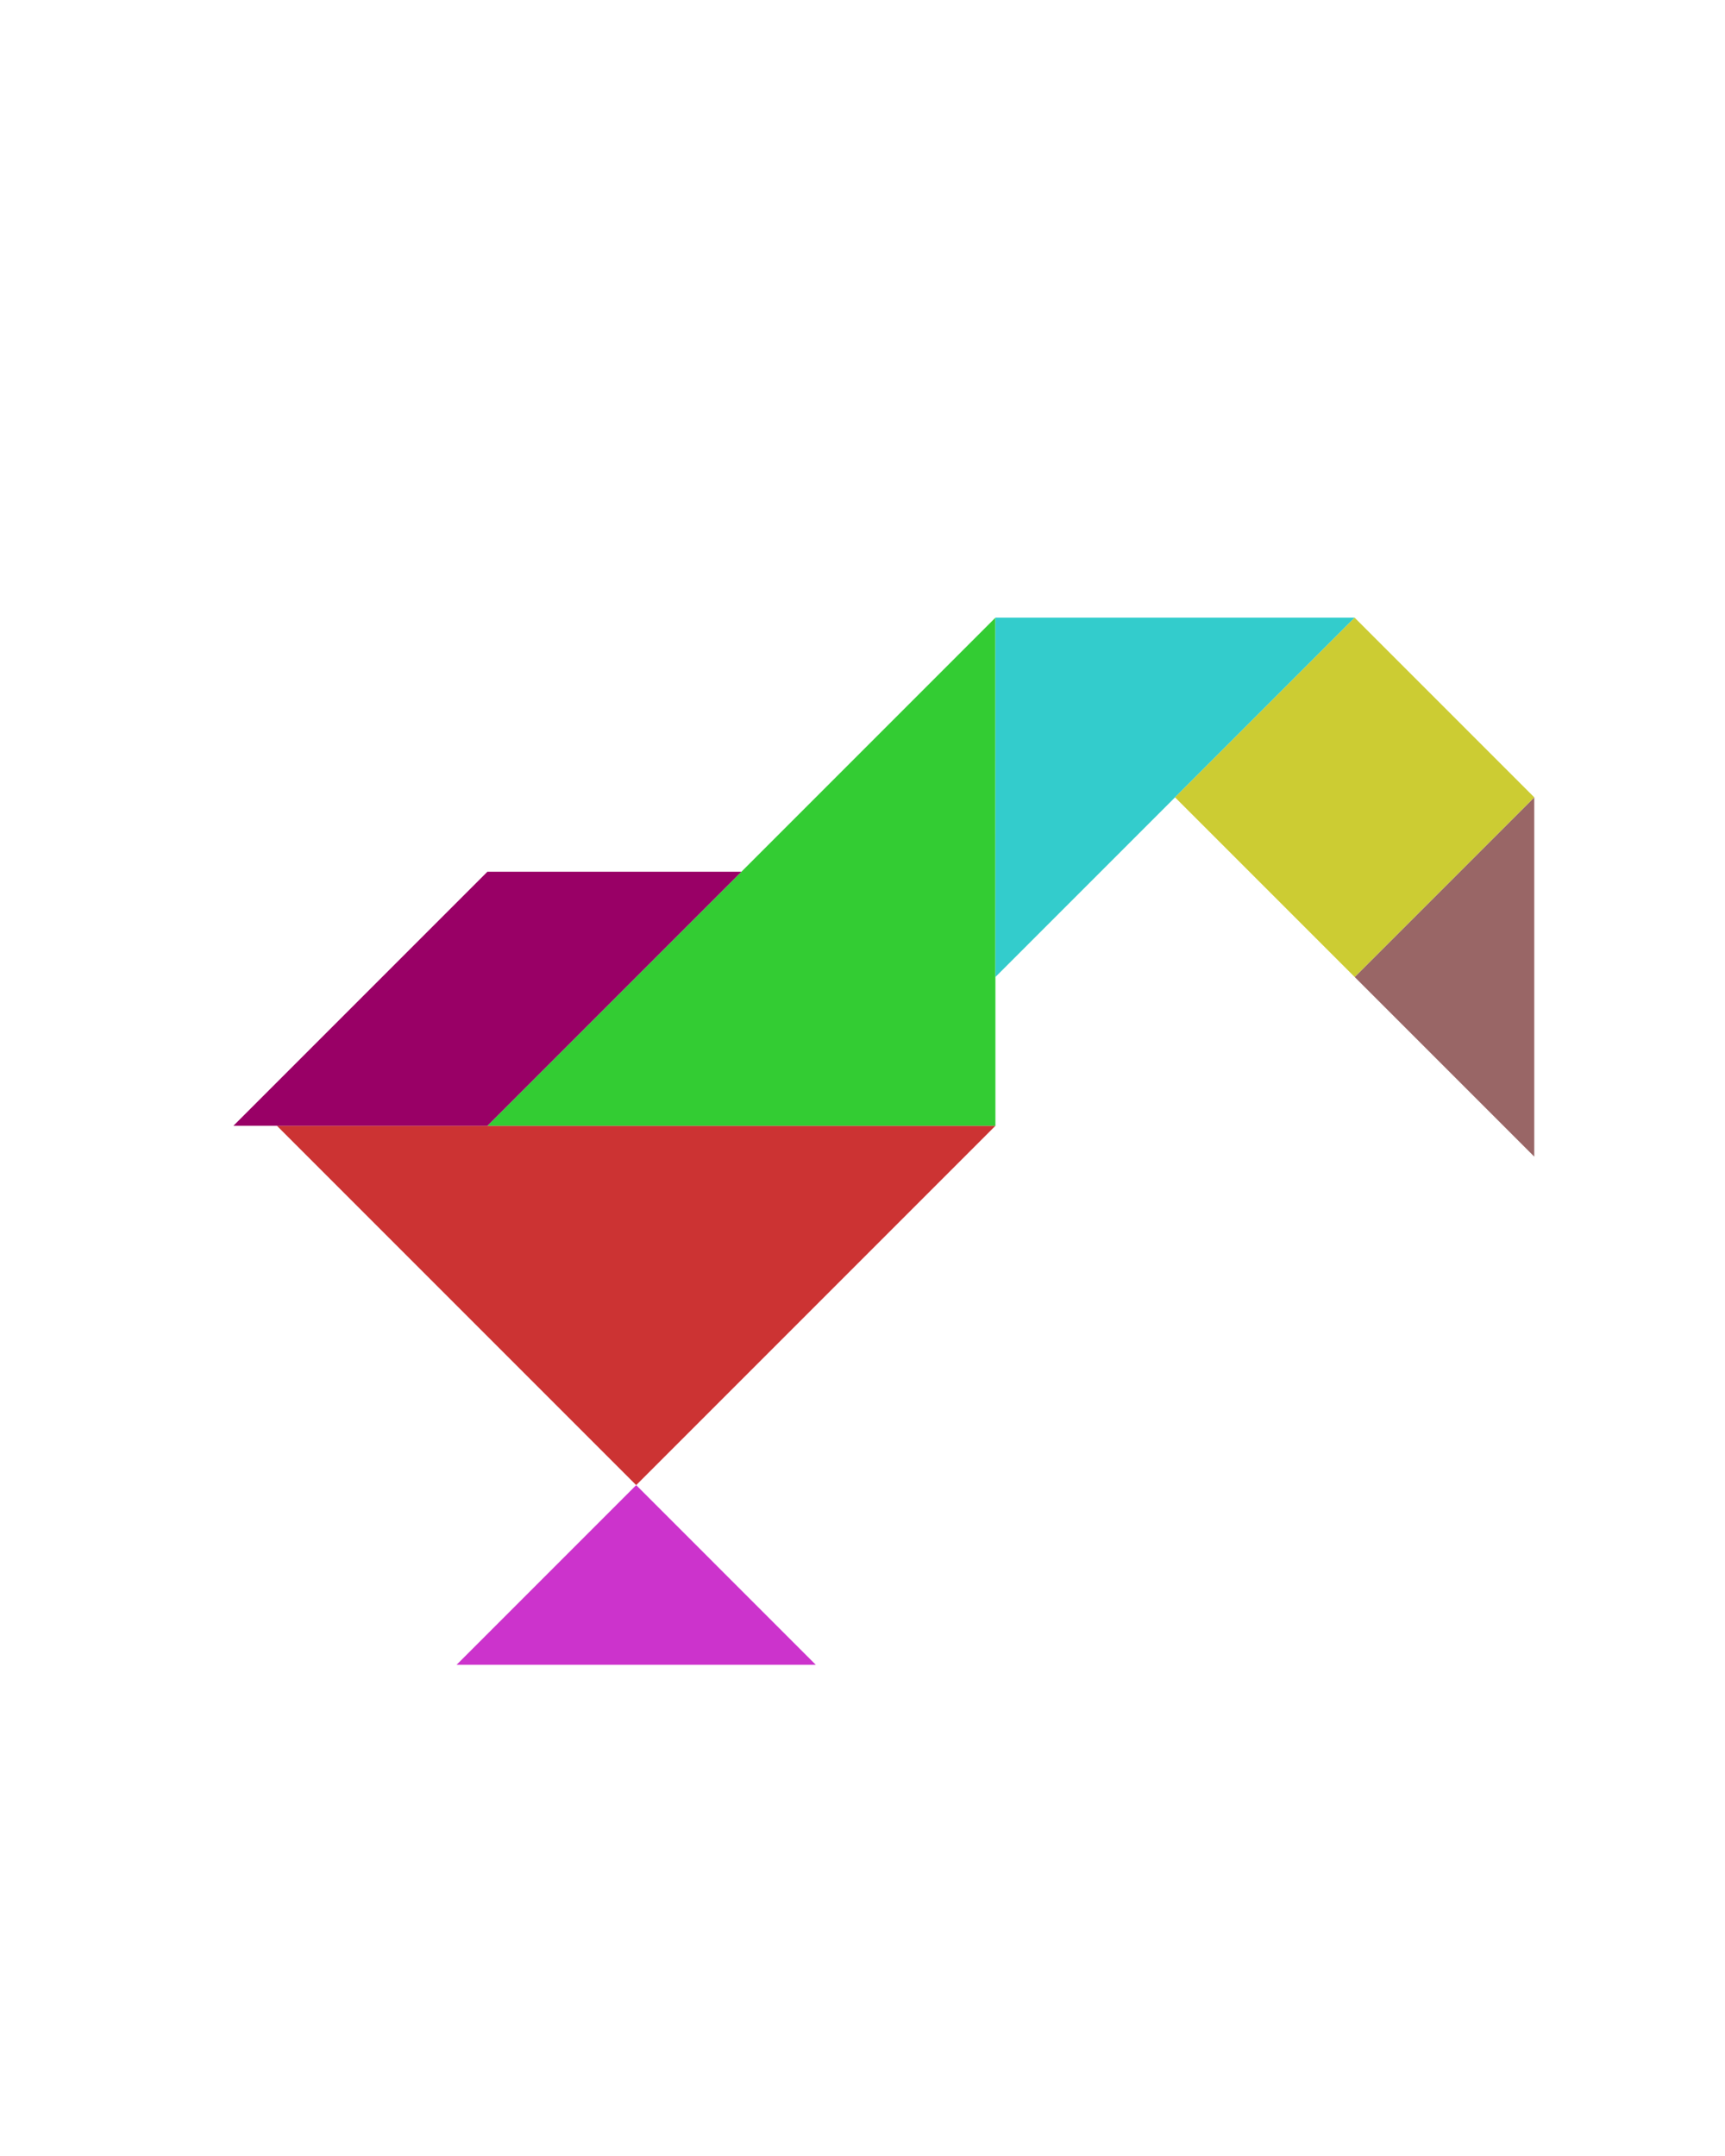 <?xml version="1.0" encoding="utf-8"?>
<!-- Generator: Adobe Illustrator 15.0.0, SVG Export Plug-In . SVG Version: 6.00 Build 0)  -->
<!DOCTYPE svg PUBLIC "-//W3C//DTD SVG 1.1//EN" "http://www.w3.org/Graphics/SVG/1.1/DTD/svg11.dtd">
<svg version="1.1" id="Layer_1" xmlns="http://www.w3.org/2000/svg" xmlns:xlink="http://www.w3.org/1999/xlink" x="0px" y="0px"
	 width="240.094px" height="300px" viewBox="0 0 240.094 300" enable-background="new 0 0 240.094 300" xml:space="preserve">
<polygon fill="#CC3333" points="138.547,156.666 88.547,206.666 38.547,156.666 "/>
<polygon fill="#33CC33" points="138.547,85.956 138.547,156.666 67.836,156.666 "/>
<polygon fill="#996666" points="188.548,135.956 213.548,160.955 213.548,110.956 "/>
<polygon fill="#CC33CC" points="88.547,206.667 63.547,231.667 113.547,231.667 "/>
<polygon fill="#990066" points="67.836,121.311 32.481,156.666 67.836,156.666 103.191,121.311 "/>
<polygon fill="#33CCCC" points="188.547,85.956 138.547,135.956 138.549,85.956 "/>
<polygon fill="#CCCC33" points="188.547,85.956 188.547,85.956 163.547,110.955 188.549,135.956 213.547,110.956 "/>
</svg>
